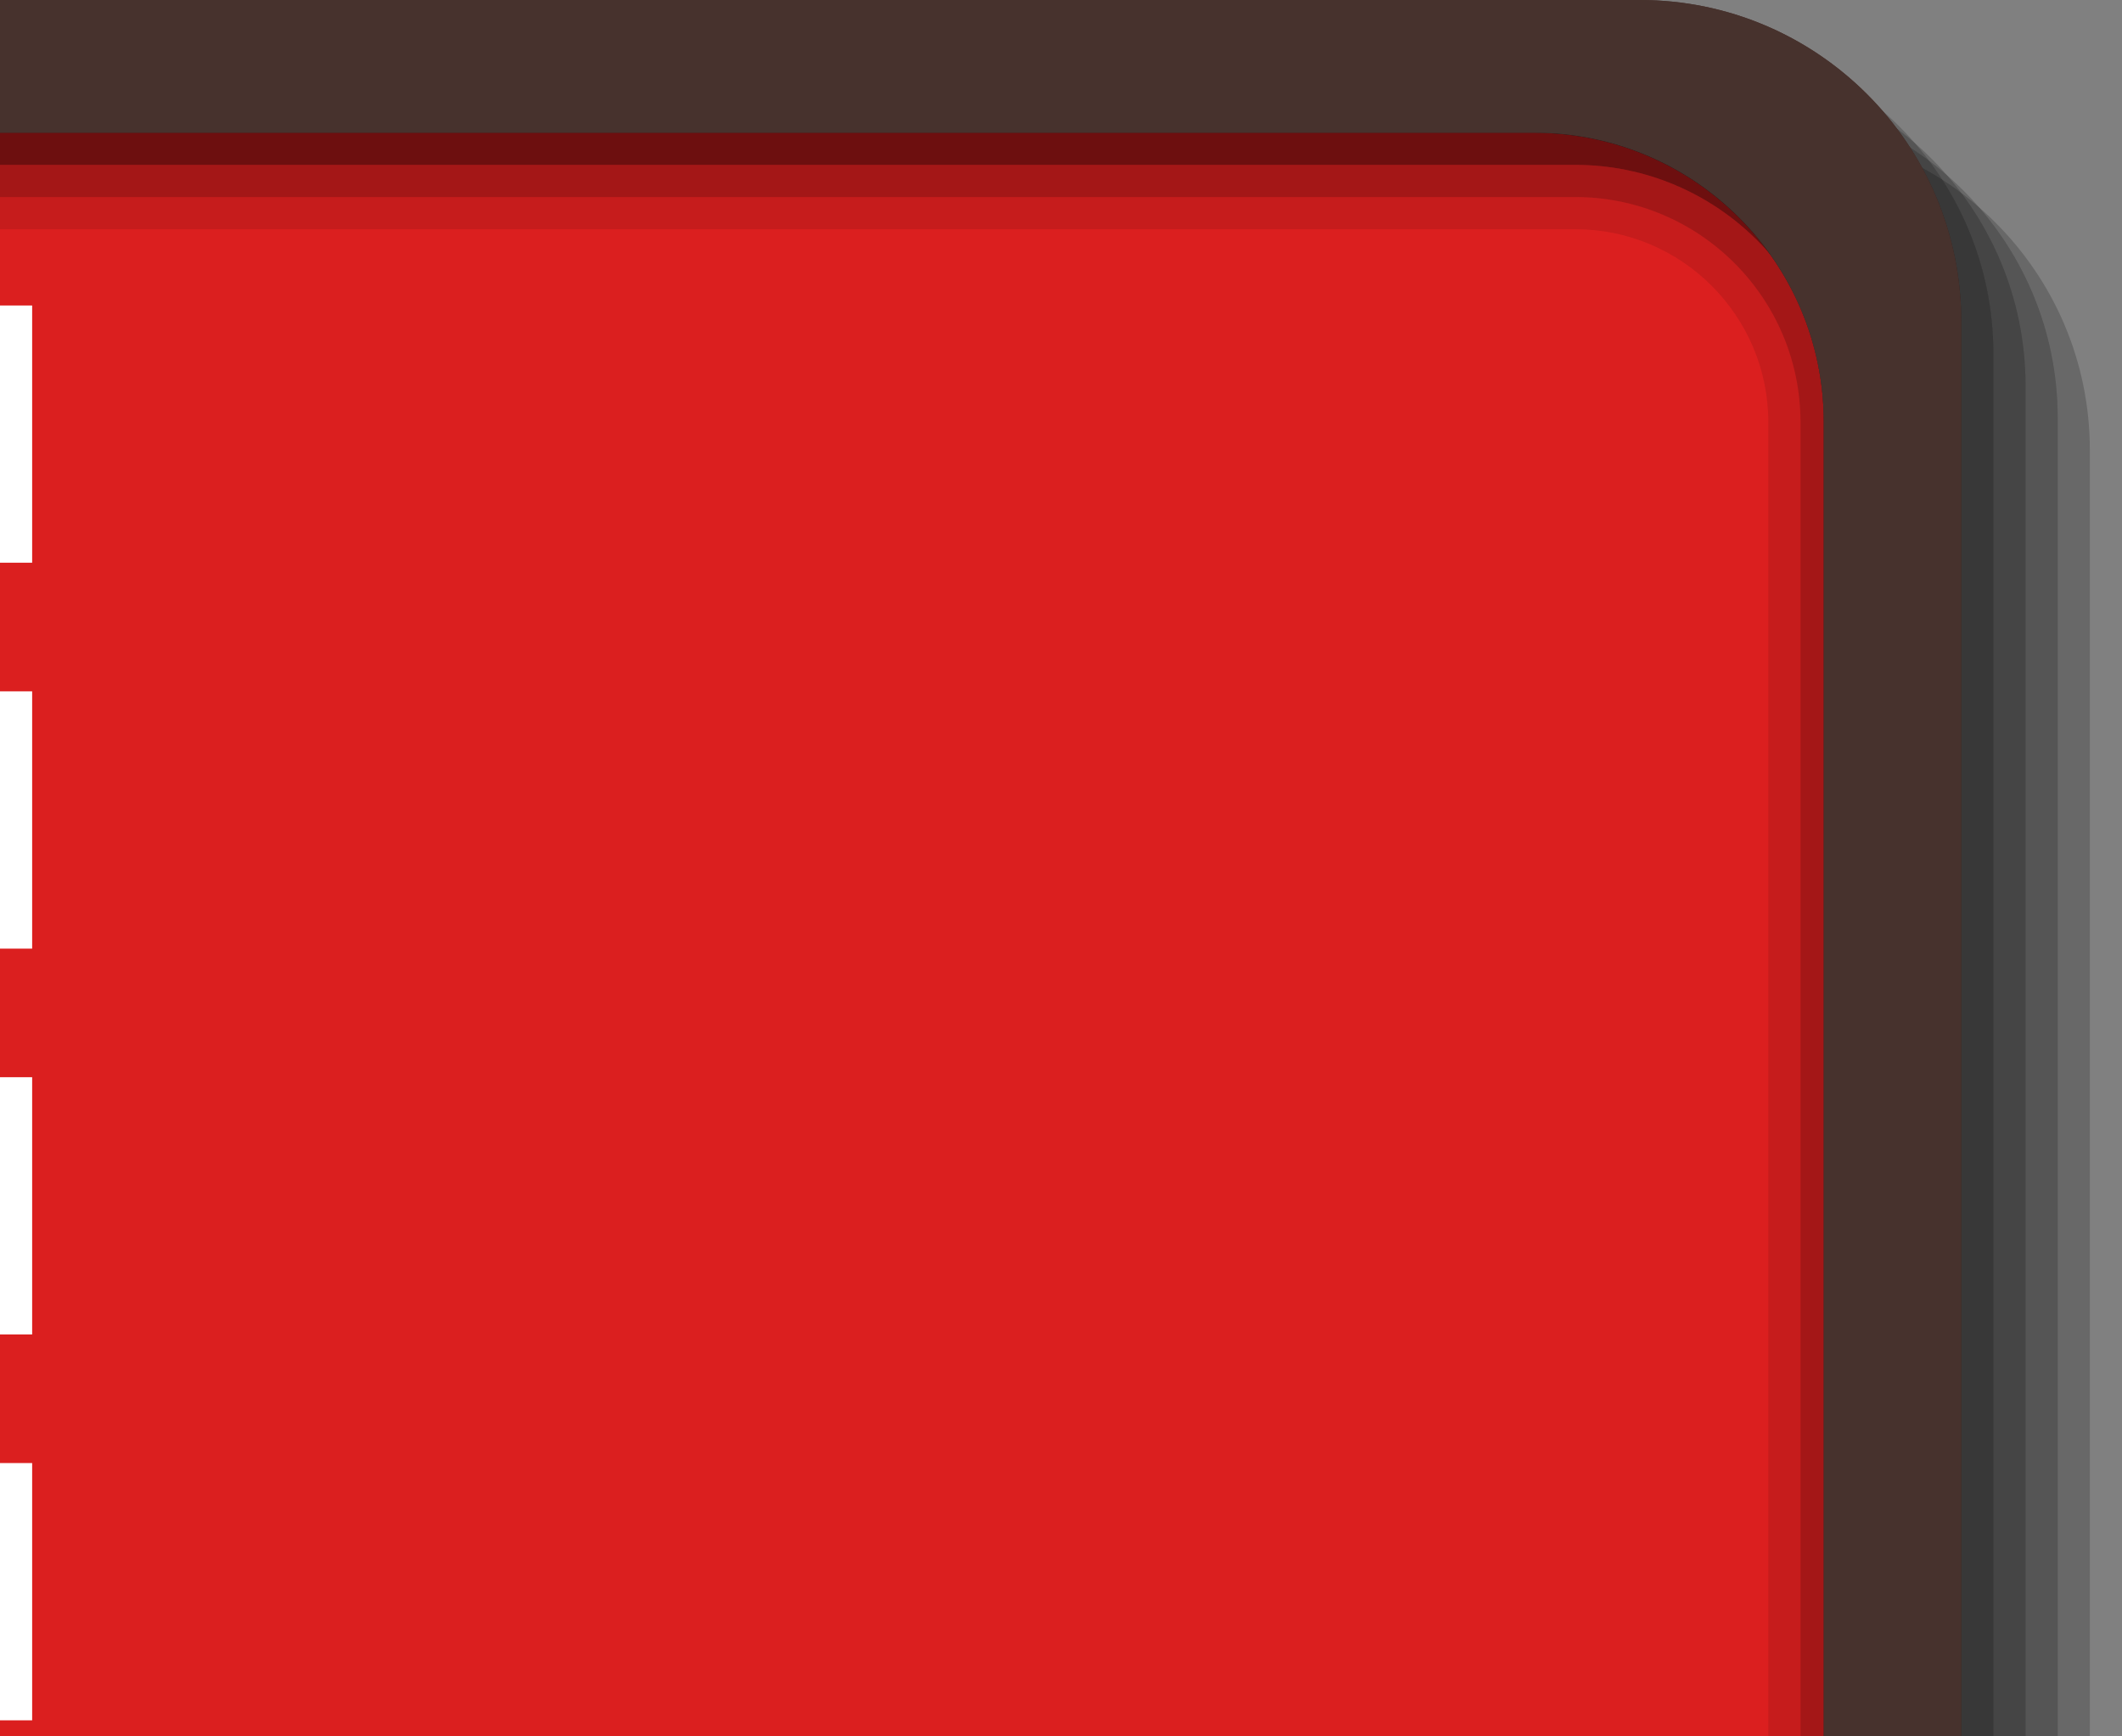 <?xml version="1.0" encoding="utf-8"?>
<!-- Generator: Adobe Illustrator 17.0.0, SVG Export Plug-In . SVG Version: 6.00 Build 0)  -->
<!DOCTYPE svg PUBLIC "-//W3C//DTD SVG 1.1//EN" "http://www.w3.org/Graphics/SVG/1.1/DTD/svg11.dtd">
<svg version="1.1" id="Layer_1" xmlns="http://www.w3.org/2000/svg" xmlns:xlink="http://www.w3.org/1999/xlink" x="0px" y="0px"
	 width="66px" height="54px" viewBox="0 0 66 54" enable-background="new 0 0 66 54" xml:space="preserve">
<rect x="0" y="0" width="66" height="54" fill="#808080" stroke="none"/>
<g id="phase0">
	<path opacity="0.1" d="M52,1h-267.001C-220.523,1-225,5.477-225,11.001v62.998c0,5.524,4.477,10.001,9.999,10.001H52
		c5.522,0,10.001-4.477,10.001-10.001V11.001C62.001,5.477,57.522,1,52,1z M57.725,72.866c0,4.973-4.033,9.006-9.006,9.006h-260.438
		c-4.973,0-9.006-4.033-9.006-9.006V14.133c0-4.973,4.033-9.004,9.006-9.004H48.719c4.973,0,9.006,4.031,9.006,9.004V72.866z"/>
	<path opacity="0.1" d="M53,2h-267.001C-219.523,2-224,6.477-224,12.001v62.998c0,5.524,4.477,10.001,9.999,10.001H53
		c5.522,0,10.001-4.477,10.001-10.001V12.001C63.001,6.477,58.522,2,53,2z M58.725,73.866c0,4.973-4.033,9.006-9.006,9.006h-260.438
		c-4.973,0-9.006-4.033-9.006-9.006V15.133c0-4.973,4.033-9.004,9.006-9.004H49.719c4.973,0,9.006,4.031,9.006,9.004V73.866z"/>
	<path opacity="0.1" d="M54,3h-267.001C-218.523,3-223,7.477-223,13.001v62.998c0,5.524,4.477,10.001,9.999,10.001H54
		c5.522,0,10.001-4.477,10.001-10.001V13.001C64.001,7.477,59.522,3,54,3z M59.725,74.866c0,4.973-4.033,9.006-9.006,9.006h-260.438
		c-4.973,0-9.006-4.033-9.006-9.006V16.133c0-4.973,4.033-9.004,9.006-9.004H50.719c4.973,0,9.006,4.031,9.006,9.004V74.866z"/>
	<path opacity="0.1" d="M54.999,4h-267.001C-217.524,4-222,8.477-222,14.001v62.998c0,5.524,4.477,10.001,9.999,10.001H54.999
		C60.522,87,65,82.523,65,76.999V14.001C65,8.477,60.522,4,54.999,4z M60.724,75.866c0,4.973-4.033,9.006-9.006,9.006h-260.438
		c-4.973,0-9.006-4.033-9.006-9.006V17.133c0-4.973,4.033-9.004,9.006-9.004H51.718c4.973,0,9.006,4.031,9.006,9.004V75.866z"/>
	<linearGradient id="SVGID_1_" gradientUnits="userSpaceOnUse" x1="-82.5" y1="80.872" x2="-82.5" y2="4.129">
		<stop  offset="0" style="stop-color:#2C2C2C"/>
		<stop  offset="1" style="stop-color:#000000"/>
	</linearGradient>
	<path fill="url(#SVGID_1_)" d="M47.719,4.129h-260.438c-4.973,0-9.006,4.031-9.006,9.004v58.734c0,4.973,4.033,9.006,9.006,9.006
		H47.719c4.973,0,9.006-4.033,9.006-9.006V13.133C56.725,8.16,52.692,4.129,47.719,4.129z"/>
	<g>
		<path opacity="0.5" d="M48.995,4.128h-260.438c-4.974,0-9.005,4.033-9.005,9.005v58.733c0,4.974,4.031,9.005,9.005,9.005H48.995
			c4.972,0,9.005-4.031,9.005-9.005V13.133C58,8.161,53.967,4.128,48.995,4.128z M57,71.866c0,4.414-3.591,8.006-8.005,8.006
			h-260.438c-4.414,0-8.005-3.592-8.005-8.006V13.133c0-4.414,3.591-8.005,8.005-8.005H48.995c4.414,0,8.005,3.591,8.005,8.005
			V71.866z"/>
		<path opacity="0.25" d="M48.995,5.128h-260.438c-4.414,0-8.005,3.591-8.005,8.005v58.733c0,4.414,3.591,8.006,8.005,8.006H48.995
			c4.414,0,8.005-3.592,8.005-8.006V13.133C57,8.719,53.409,5.128,48.995,5.128z M56,71.866c0,3.863-3.143,7.006-7.005,7.006
			h-260.438c-3.862,0-7.005-3.143-7.005-7.006V13.133c0-3.862,3.143-7.005,7.005-7.005H48.995c3.862,0,7.005,3.143,7.005,7.005
			V71.866z"/>
		<path opacity="0.1" d="M48.995,6.128h-260.438c-3.862,0-7.005,3.143-7.005,7.005v58.733c0,3.863,3.143,7.006,7.005,7.006H48.995
			c3.862,0,7.005-3.143,7.005-7.006V13.133C56,9.271,52.857,6.128,48.995,6.128z M55,71.866c0,3.312-2.693,6.006-6.005,6.006
			h-260.438c-3.311,0-6.005-2.694-6.005-6.006V13.133c0-3.311,2.694-6.005,6.005-6.005H48.995c3.312,0,6.005,2.694,6.005,6.005
			V71.866z"/>
	</g>
	<path fill="#47322D" d="M51,0h-267.001C-221.523,0-226,4.477-226,10.001v62.998c0,5.524,4.477,10.001,9.999,10.001H51
		c5.522,0,10.001-4.477,10.001-10.001V10.001C61.001,4.477,56.522,0,51,0z M56.725,71.866c0,4.973-4.033,9.006-9.006,9.006h-260.438
		c-4.973,0-9.006-4.033-9.006-9.006V13.133c0-4.973,4.033-9.004,9.006-9.004H47.719c4.973,0,9.006,4.031,9.006,9.004V71.866z"/>
	<path fill="#FFFFFF" d="M1,53.5H-1v-8.001H1V53.5 M1,41.5H-1V33.5H1V41.5 M1,29.501H-1V21.5H1V29.501 M1,17.5H-1V9.501H1V17.5"/>
</g>
<g id="phase1_1_">
	<path opacity="0.1" d="M52,1h-267.001C-220.523,1-225,5.477-225,11.001v62.998c0,5.524,4.477,10.001,9.999,10.001H52
		c5.522,0,10.001-4.477,10.001-10.001V11.001C62.001,5.477,57.522,1,52,1z M57.725,72.866c0,4.973-4.033,9.006-9.006,9.006h-260.438
		c-4.973,0-9.006-4.033-9.006-9.006V14.133c0-4.973,4.033-9.004,9.006-9.004H48.719c4.973,0,9.006,4.031,9.006,9.004V72.866z"/>
	<path opacity="0.1" d="M53,2h-267.001C-219.523,2-224,6.477-224,12.001v62.998c0,5.524,4.477,10.001,9.999,10.001H53
		c5.522,0,10.001-4.477,10.001-10.001V12.001C63.001,6.477,58.522,2,53,2z M58.725,73.866c0,4.973-4.033,9.006-9.006,9.006h-260.438
		c-4.973,0-9.006-4.033-9.006-9.006V15.133c0-4.973,4.033-9.004,9.006-9.004H49.719c4.973,0,9.006,4.031,9.006,9.004V73.866z"/>
	<path opacity="0.1" d="M54,3h-267.001C-218.523,3-223,7.477-223,13.001v62.998c0,5.524,4.477,10.001,9.999,10.001H54
		c5.522,0,10.001-4.477,10.001-10.001V13.001C64.001,7.477,59.522,3,54,3z M59.725,74.866c0,4.973-4.033,9.006-9.006,9.006h-260.438
		c-4.973,0-9.006-4.033-9.006-9.006V16.133c0-4.973,4.033-9.004,9.006-9.004H50.719c4.973,0,9.006,4.031,9.006,9.004V74.866z"/>
	<path opacity="0.1" d="M54.999,4h-267.001C-217.524,4-222,8.477-222,14.001v62.998c0,5.524,4.477,10.001,9.999,10.001H54.999
		C60.522,87,65,82.523,65,76.999V14.001C65,8.477,60.522,4,54.999,4z M60.724,75.866c0,4.973-4.033,9.006-9.006,9.006h-260.438
		c-4.973,0-9.006-4.033-9.006-9.006V17.133c0-4.973,4.033-9.004,9.006-9.004H51.718c4.973,0,9.006,4.031,9.006,9.004V75.866z"/>
	<path fill-rule="evenodd" clip-rule="evenodd" fill="#DB1F1F" d="M47.719,4.129h-260.438c-4.973,0-9.006,4.031-9.006,9.004v58.734
		c0,4.973,4.033,9.006,9.006,9.006H47.719c4.973,0,9.006-4.033,9.006-9.006V13.133C56.725,8.16,52.692,4.129,47.719,4.129z"/>
	<g>
		<path opacity="0.5" d="M48.995,4.128h-260.438c-4.974,0-9.005,4.033-9.005,9.005v58.733c0,4.974,4.031,9.005,9.005,9.005H48.995
			c4.972,0,9.005-4.031,9.005-9.005V13.133C58,8.161,53.967,4.128,48.995,4.128z M57,71.866c0,4.414-3.591,8.006-8.005,8.006
			h-260.438c-4.414,0-8.005-3.592-8.005-8.006V13.133c0-4.414,3.591-8.005,8.005-8.005H48.995c4.414,0,8.005,3.591,8.005,8.005
			V71.866z"/>
		<path opacity="0.25" d="M48.995,5.128h-260.438c-4.414,0-8.005,3.591-8.005,8.005v58.733c0,4.414,3.591,8.006,8.005,8.006H48.995
			c4.414,0,8.005-3.592,8.005-8.006V13.133C57,8.719,53.409,5.128,48.995,5.128z M56,71.866c0,3.863-3.143,7.006-7.005,7.006
			h-260.438c-3.862,0-7.005-3.143-7.005-7.006V13.133c0-3.862,3.143-7.005,7.005-7.005H48.995c3.862,0,7.005,3.143,7.005,7.005
			V71.866z"/>
		<path opacity="0.1" d="M48.995,6.128h-260.438c-3.862,0-7.005,3.143-7.005,7.005v58.733c0,3.863,3.143,7.006,7.005,7.006H48.995
			c3.862,0,7.005-3.143,7.005-7.006V13.133C56,9.271,52.857,6.128,48.995,6.128z M55,71.866c0,3.312-2.693,6.006-6.005,6.006
			h-260.438c-3.311,0-6.005-2.694-6.005-6.006V13.133c0-3.311,2.694-6.005,6.005-6.005H48.995c3.312,0,6.005,2.694,6.005,6.005
			V71.866z"/>
	</g>
	<path fill="#47322D" d="M51,0h-267.001C-221.523,0-226,4.477-226,10.001v62.998c0,5.524,4.477,10.001,9.999,10.001H51
		c5.522,0,10.001-4.477,10.001-10.001V10.001C61.001,4.477,56.522,0,51,0z M56.725,71.866c0,4.973-4.033,9.006-9.006,9.006h-260.438
		c-4.973,0-9.006-4.033-9.006-9.006V13.133c0-4.973,4.033-9.004,9.006-9.004H47.719c4.973,0,9.006,4.031,9.006,9.004V71.866z"/>
	<path fill="#FFFFFF" d="M1,53.5H-1v-8.001H1V53.5 M1,41.5H-1V33.5H1V41.5 M1,29.501H-1V21.5H1V29.501 M1,17.5H-1V9.501H1V17.5"/>
</g>
</svg>
